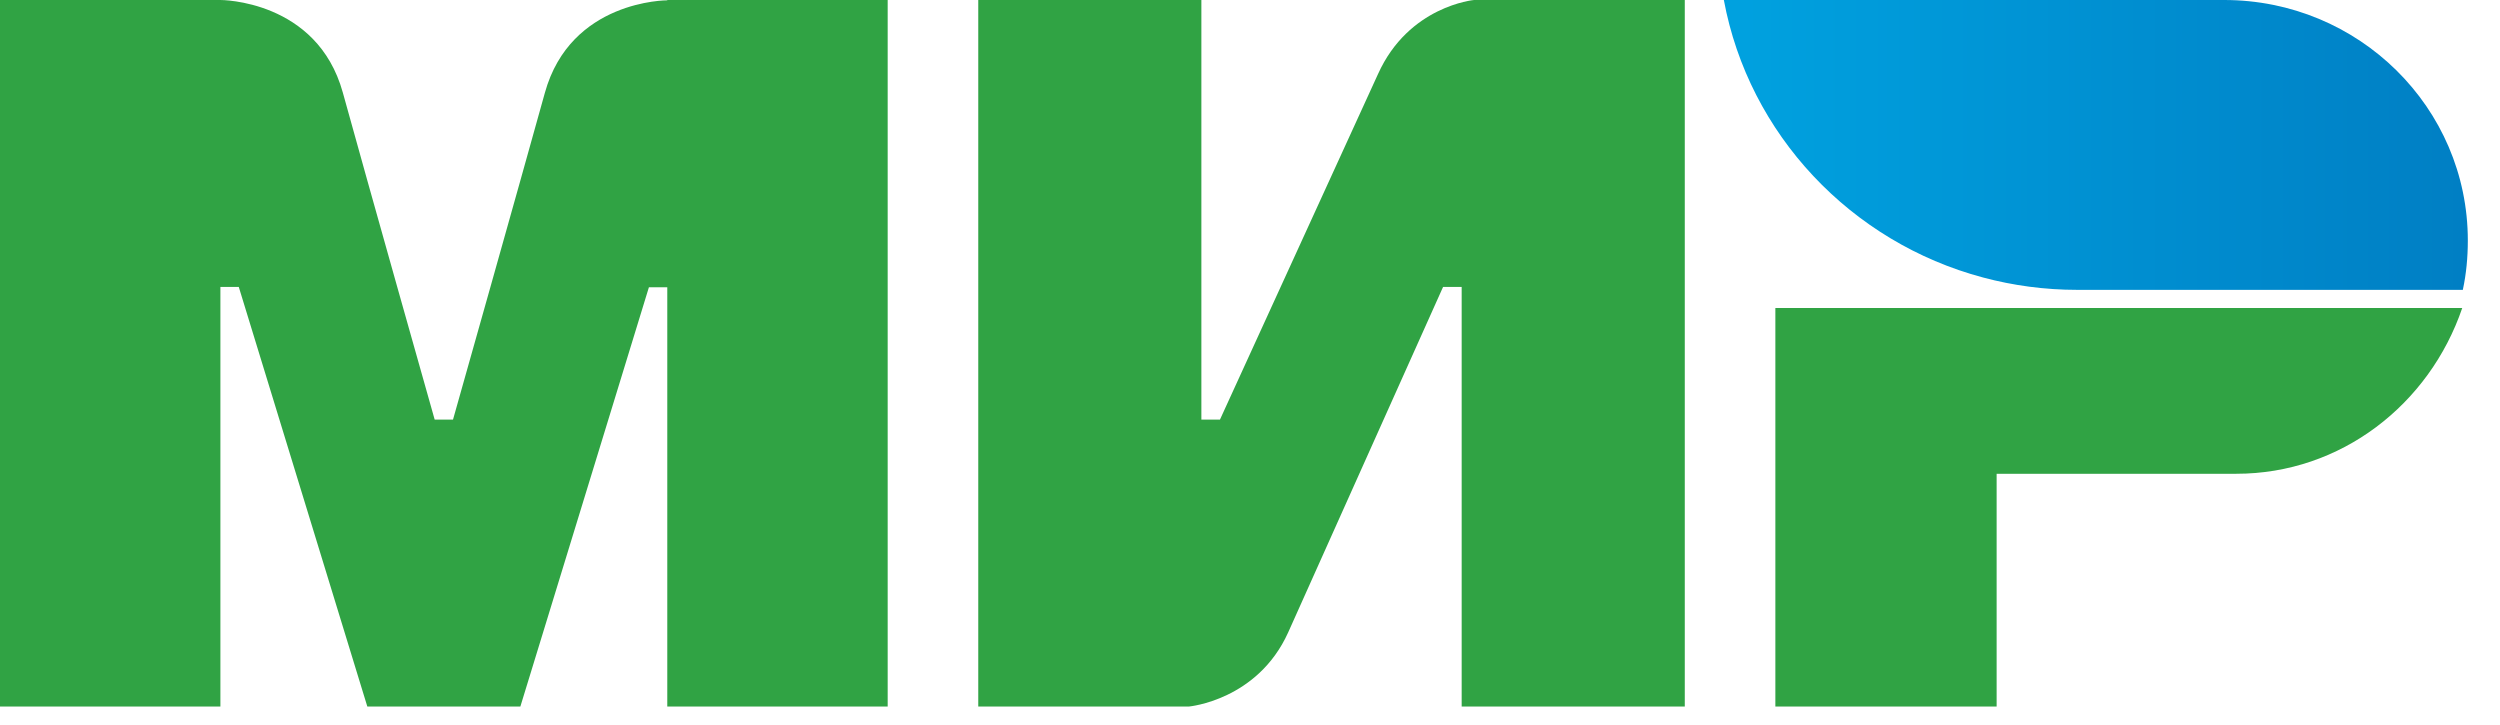 <svg width="69" height="20" viewBox="0 0 69 20" fill="none" xmlns="http://www.w3.org/2000/svg">
<path d="M18.417 3.70979e-07V0.009C18.409 0.009 15.748 4.76837e-07 15.038 2.563C14.387 4.913 12.554 11.402 12.503 11.581H11.997C11.997 11.581 10.121 4.947 9.462 2.555C8.752 -0.009 6.083 3.70979e-07 6.083 3.70979e-07L0 1.84557e-07V19.5H6.083V7.919H6.336H6.59L10.138 19.5H14.362L17.91 7.928H18.417V19.5H24.5V1.84557e-07L18.417 3.70979e-07Z" fill="#30A344"/>
<path d="M40.684 0C40.684 0 38.88 0.162 38.033 2.044L33.671 11.581H33.158V0H27V19.5H32.816C32.816 19.5 34.706 19.33 35.553 17.456L39.829 7.919H40.342V19.5H46.5V0H40.684Z" fill="#30A344"/>
<path d="M49 8.5V19.5H55.107V13.076H61.723C64.607 13.076 67.05 11.166 67.958 8.5H49Z" fill="#30A344"/>
<path d="M61.385 0H47.578C48.268 3.711 51.088 6.689 54.736 7.66C55.564 7.881 56.435 8 57.332 8H67.974C68.069 7.557 68.112 7.106 68.112 6.638C68.112 2.97 65.102 0 61.385 0Z" fill="url(#paint0_linear_946_10344)"/>
<defs>
<linearGradient id="paint0_linear_946_10344" x1="68" y1="0" x2="48" y2="0" gradientUnits="userSpaceOnUse">
<stop stop-color="#007FC4"/>
<stop offset="1" stop-color="#00A1DF"/>
</linearGradient>
</defs>
</svg>

